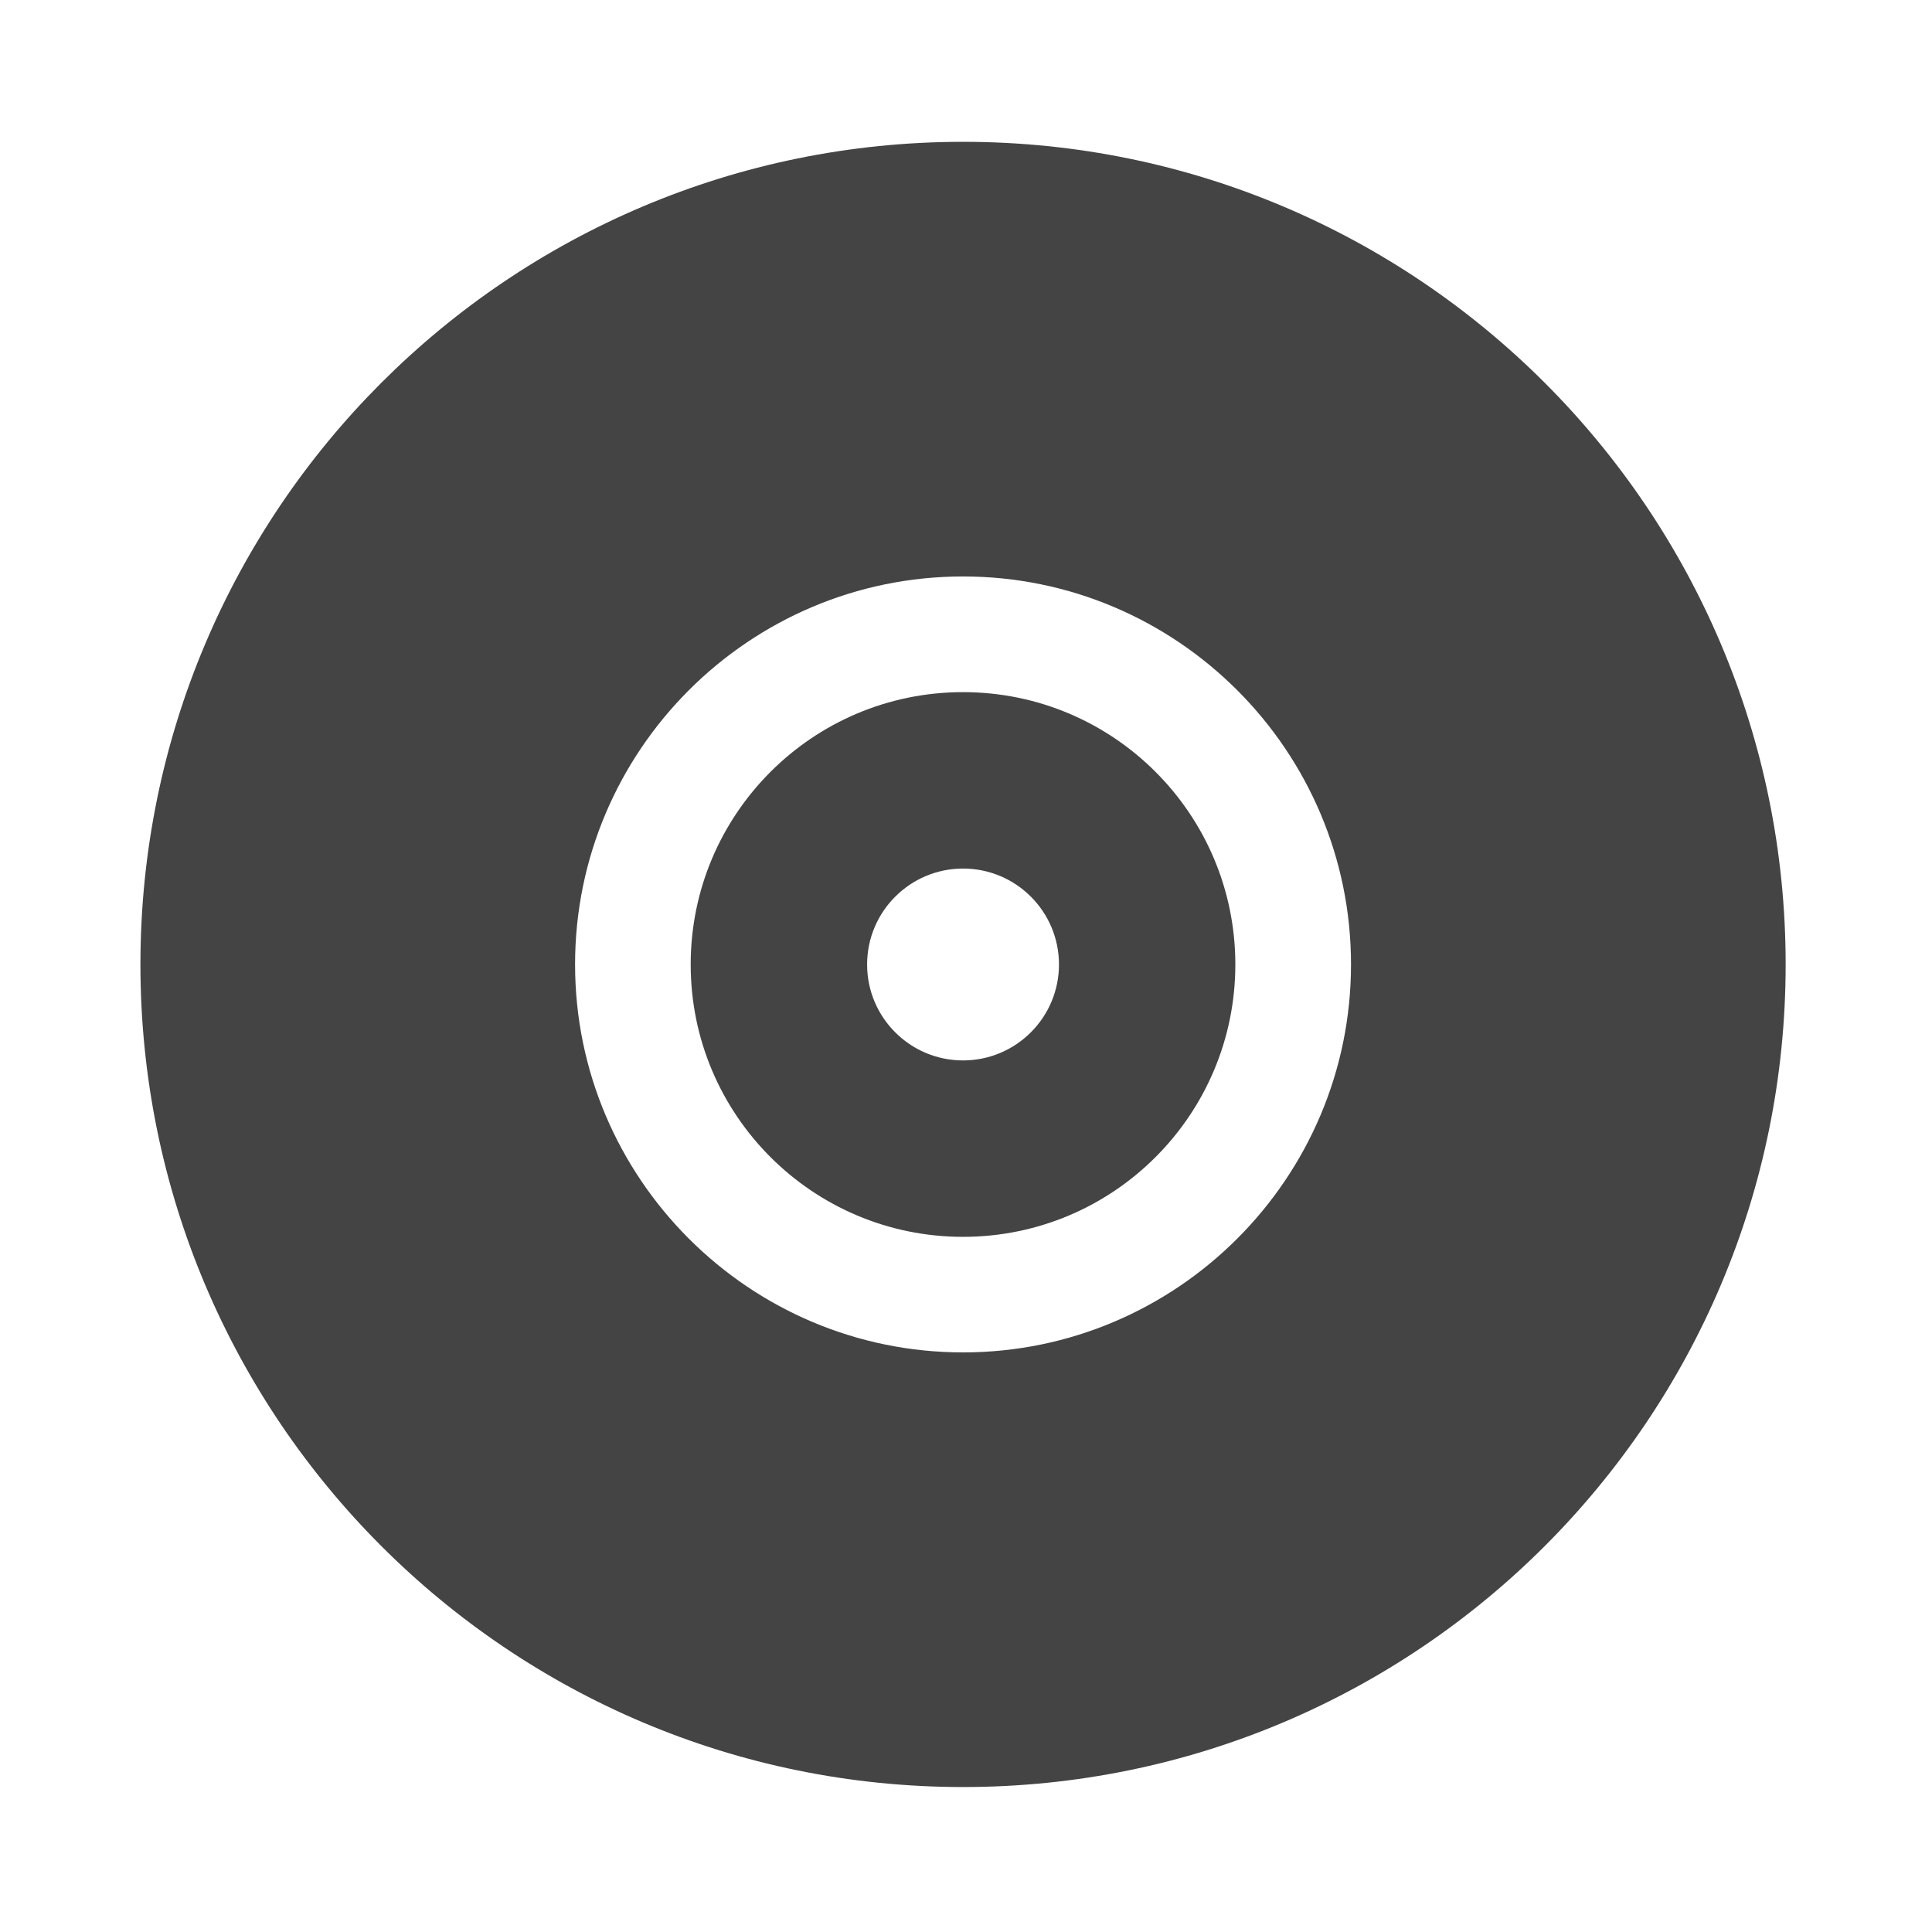 <?xml version="1.0" encoding="utf-8"?>
<!-- Generated by IcoMoon.io -->
<!DOCTYPE svg PUBLIC "-//W3C//DTD SVG 1.1//EN" "http://www.w3.org/Graphics/SVG/1.1/DTD/svg11.dtd">
<svg version="1.1" xmlns="http://www.w3.org/2000/svg" xmlns:xlink="http://www.w3.org/1999/xlink" width="32" height="32" viewBox="0 0 32 32">
<path fill="#444444" d="M15.951 2.349c7.525 0 13.625 6.1 13.625 13.625s-6.1 13.625-13.625 13.625c-7.525 0-13.625-6.1-13.625-13.625s6.1-13.625 13.625-13.625zM15.951 9.548c-3.543 0-6.426 2.883-6.426 6.426s2.883 6.426 6.426 6.426c3.543 0 6.426-2.883 6.426-6.426s-2.883-6.426-6.426-6.426v0z"></path>
<path fill="#444444" d="M15.951 11.464c-2.491 0-4.511 2.019-4.511 4.511s2.020 4.511 4.511 4.511 4.51-2.020 4.51-4.511c0-2.491-2.019-4.511-4.51-4.511zM15.951 17.564c-0.878 0-1.589-0.712-1.589-1.589s0.712-1.589 1.589-1.589c0.878 0 1.589 0.712 1.589 1.589s-0.712 1.589-1.589 1.589z"></path>
</svg>
